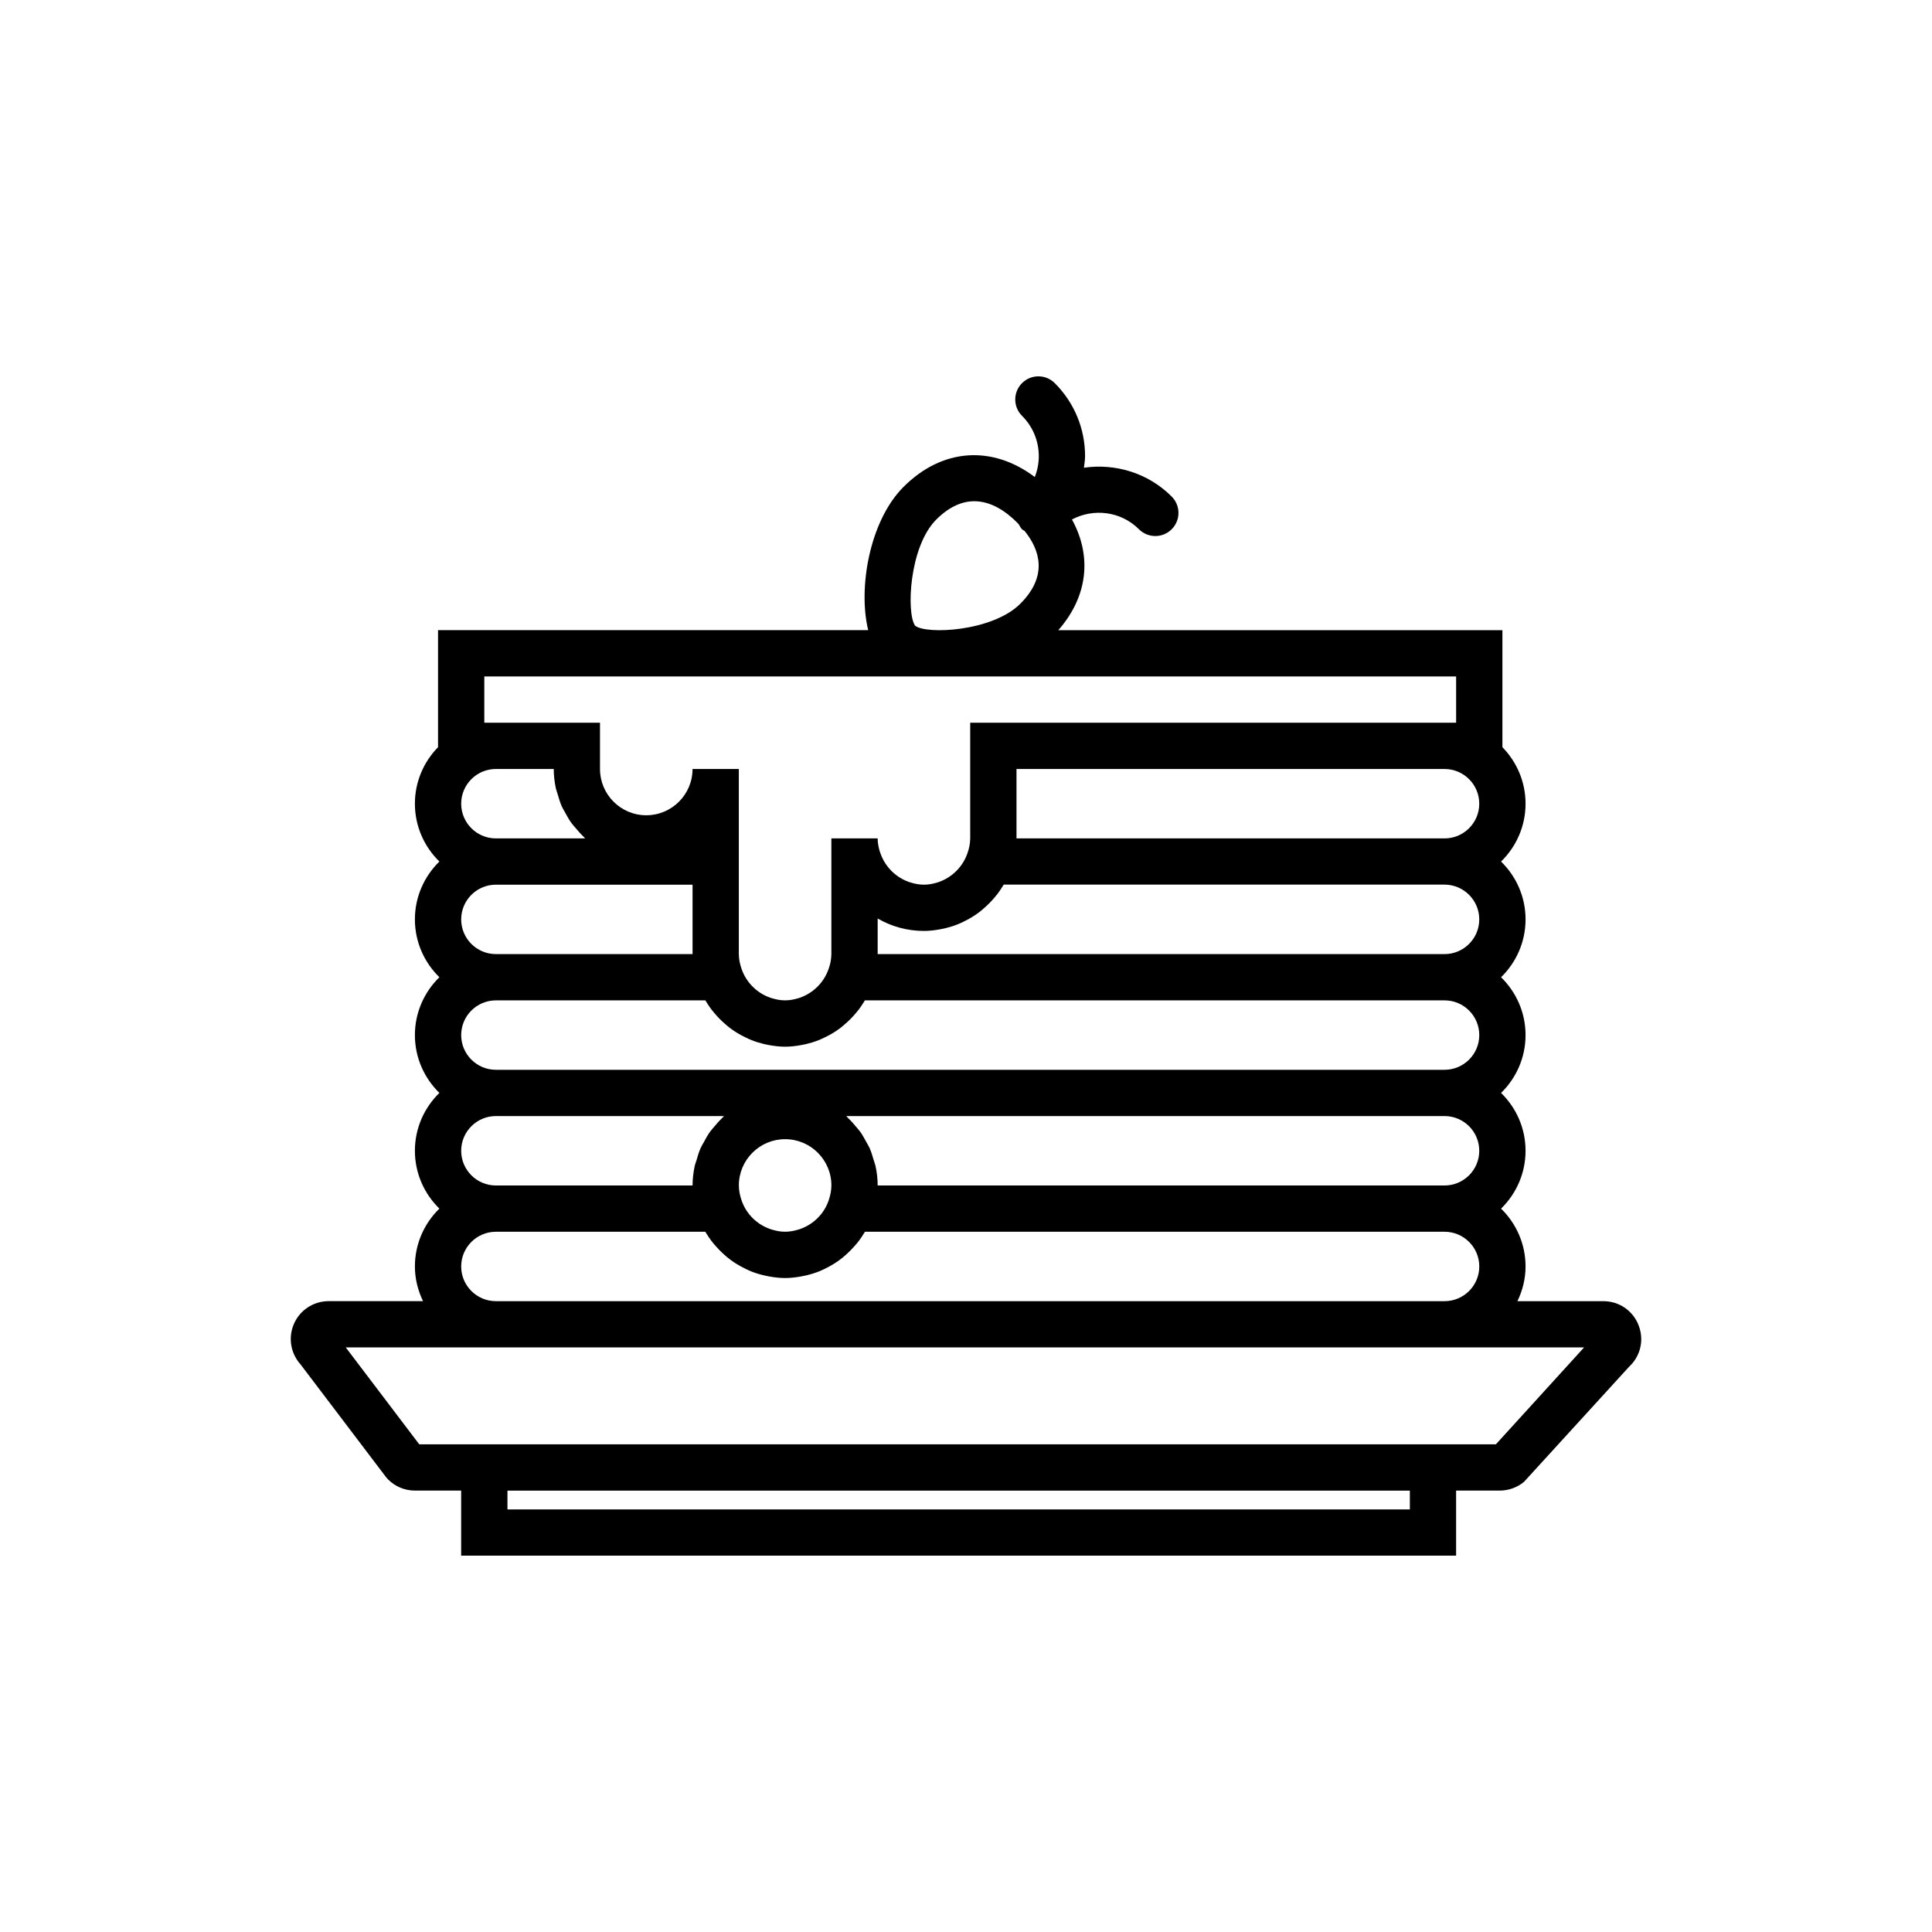 <?xml version="1.0" encoding="utf-8"?>
<!-- Generator: Adobe Illustrator 16.0.0, SVG Export Plug-In . SVG Version: 6.00 Build 0)  -->
<!DOCTYPE svg PUBLIC "-//W3C//DTD SVG 1.1//EN" "http://www.w3.org/Graphics/SVG/1.1/DTD/svg11.dtd">
<svg version="1.1" id="Capa_1" xmlns="http://www.w3.org/2000/svg" xmlns:xlink="http://www.w3.org/1999/xlink" x="0px" y="0px"
	 width="350px" height="350px" viewBox="0 0 350 350" enable-background="new 0 0 350 350" xml:space="preserve">
<path d="M296.906,240.242c-0.993-2.746-3.525-4.523-6.446-4.523h-15.564c0.918-1.911,1.472-4.027,1.472-6.287
	c0-4.107-1.707-7.813-4.436-10.479c2.729-2.666,4.436-6.371,4.436-10.479s-1.707-7.813-4.436-10.479
	c2.729-2.666,4.436-6.371,4.436-10.479c0-4.108-1.707-7.813-4.436-10.479c2.729-2.666,4.436-6.372,4.436-10.479
	s-1.707-7.813-4.436-10.479c2.729-2.666,4.436-6.372,4.436-10.479c0-3.982-1.605-7.587-4.192-10.236v-21.202h-80.452
	c5.336-6.065,6.149-13.376,2.469-20.053c3.907-2.067,8.857-1.509,12.14,1.773c0.817,0.817,1.891,1.228,2.964,1.228
	s2.146-0.411,2.964-1.228c1.638-1.639,1.638-4.288,0-5.927c-4.331-4.33-10.258-6.028-15.896-5.223
	c0.075-0.695,0.205-1.379,0.205-2.087c0-4.997-1.948-9.7-5.491-13.237c-1.639-1.639-4.288-1.639-5.927,0
	c-1.64,1.639-1.64,4.292,0,5.927c1.958,1.958,3.035,4.552,3.035,7.31c0,1.312-0.26,2.586-0.726,3.772
	c-7.709-5.789-16.742-5.248-23.78,1.79c-6.191,6.187-8.258,18.418-6.396,25.951H79.355v21.202
	c-2.586,2.645-4.192,6.254-4.192,10.236c0,4.108,1.707,7.813,4.435,10.479c-2.729,2.666-4.435,6.371-4.435,10.479
	s1.707,7.813,4.435,10.479c-2.729,2.666-4.435,6.372-4.435,10.479s1.707,7.813,4.435,10.479c-2.729,2.666-4.435,6.371-4.435,10.479
	c0,4.107,1.707,7.813,4.435,10.479c-2.729,2.666-4.435,6.371-4.435,10.479c0,2.26,0.558,4.376,1.472,6.287H59.537
	c-2.783,0-5.269,1.66-6.338,4.229c-1.019,2.465-0.528,5.261,1.245,7.227l15.488,20.422l0.39,0.44c1.3,1.291,3.018,1.999,4.837,1.999
	h8.383v11.792h180.245v-11.792h7.922c1.594,0,3.148-0.561,4.381-1.584l19.022-20.837
	C297.153,245.732,297.861,242.879,296.906,240.242z M169.607,94.131c2.41-2.41,4.745-3.328,6.899-3.328
	c3.056,0,5.742,1.844,7.779,3.886c0.102,0.101,0.189,0.213,0.285,0.318c0.177,0.302,0.323,0.616,0.583,0.876
	c0.143,0.143,0.322,0.202,0.479,0.318c2.745,3.425,4.258,8.12-0.788,13.167c-5.077,5.081-17.107,5.604-19.064,3.978
	C164.175,111.099,164.687,99.052,169.607,94.131z M267.982,208.473c0,3.467-2.82,6.288-6.287,6.288H158.998
	c0-1.207-0.143-2.381-0.386-3.513c-0.08-0.377-0.23-0.717-0.335-1.086c-0.214-0.742-0.428-1.479-0.738-2.176
	c-0.18-0.402-0.415-0.767-0.625-1.152c-0.331-0.607-0.658-1.216-1.061-1.777c-0.268-0.373-0.574-0.704-0.872-1.057
	c-0.428-0.507-0.859-1.006-1.346-1.459c-0.117-0.108-0.206-0.247-0.327-0.355h108.386
	C265.162,202.186,267.982,205.002,267.982,208.473z M144.554,222.771c-0.747,0.223-1.522,0.369-2.327,0.369
	c-0.805,0-1.58-0.146-2.326-0.369c-0.13-0.037-0.26-0.075-0.386-0.121c-2.343-0.822-4.275-2.657-5.143-5.106l-0.004-0.012
	c-0.172-0.482-0.297-0.947-0.381-1.396c-0.075-0.453-0.138-0.905-0.138-1.38c0-4.623,3.76-8.383,8.384-8.383
	c4.623,0,8.383,3.76,8.383,8.383c0,0.475-0.063,0.927-0.138,1.38c-0.088,0.448-0.213,0.909-0.381,1.396l-0.004,0.012
	c-0.867,2.449-2.804,4.284-5.143,5.106C144.813,222.695,144.683,222.737,144.554,222.771z M267.982,166.556
	c0,3.466-2.82,6.288-6.287,6.288H158.998v-6.447c2.469,1.434,5.332,2.251,8.384,2.251c1.001,0,1.979-0.122,2.938-0.298
	c0.293-0.05,0.579-0.109,0.864-0.176c0.767-0.185,1.518-0.411,2.247-0.7c0.415-0.159,0.805-0.352,1.203-0.545
	c0.507-0.247,1.001-0.507,1.479-0.805c0.411-0.251,0.806-0.515,1.19-0.805c0.315-0.234,0.612-0.495,0.91-0.75
	c0.726-0.621,1.388-1.295,2-2.029c0.168-0.206,0.344-0.398,0.503-0.612c0.368-0.491,0.708-0.998,1.022-1.526
	c0.029-0.05,0.067-0.096,0.096-0.146h79.861C265.162,160.268,267.982,163.085,267.982,166.556z M184.148,151.885V139.31h77.547
	c3.467,0,6.287,2.821,6.287,6.288c0,3.466-2.82,6.288-6.287,6.288H184.148z M87.738,122.542h82.648c0.063,0,0.122,0,0.18,0h93.224
	v8.383h-2.096h-85.931v20.959c0,0.469-0.063,0.922-0.138,1.375c-0.088,0.444-0.214,0.906-0.386,1.383l-0.008,0.021
	c-0.881,2.457-2.821,4.301-5.165,5.123c-0.113,0.038-0.23,0.075-0.348,0.109c-0.75,0.226-1.53,0.373-2.339,0.373
	c-0.81,0-1.589-0.147-2.339-0.373c-0.117-0.034-0.235-0.067-0.348-0.109c-2.347-0.822-4.288-2.666-5.164-5.123l-0.163-0.461
	c-0.214-0.742-0.369-1.509-0.369-2.318h-0.461h-7.923v20.958c0,0.469-0.063,0.922-0.138,1.375c-0.088,0.444-0.213,0.905-0.386,1.383
	l-0.008,0.021c-0.881,2.456-2.821,4.301-5.165,5.123c-0.113,0.037-0.23,0.075-0.348,0.108c-0.75,0.227-1.53,0.373-2.339,0.373
	c-0.81,0-1.589-0.146-2.339-0.373c-0.117-0.033-0.235-0.067-0.348-0.108c-2.347-0.822-4.288-2.667-5.164-5.123l-0.008-0.021
	c-0.172-0.478-0.298-0.939-0.386-1.383c-0.075-0.449-0.138-0.901-0.138-1.375v-12.575v-8.383V139.31h-8.384
	c0,4.623-3.76,8.383-8.383,8.383s-8.383-3.76-8.383-8.383v-8.384H89.834h-2.096V122.542L87.738,122.542z M83.547,145.597
	c0-3.467,2.821-6.288,6.288-6.288h10.479c0,1.207,0.143,2.38,0.386,3.512c0.08,0.377,0.231,0.717,0.335,1.086
	c0.214,0.742,0.427,1.479,0.738,2.175c0.18,0.402,0.415,0.768,0.625,1.153c0.331,0.608,0.658,1.215,1.061,1.777
	c0.268,0.373,0.574,0.704,0.872,1.056c0.428,0.507,0.859,1.006,1.345,1.459c0.118,0.109,0.206,0.247,0.327,0.356H89.834
	C86.364,151.885,83.547,149.063,83.547,145.597z M83.547,166.556c0-3.466,2.821-6.288,6.288-6.288h35.629v12.575H89.834
	C86.364,172.843,83.547,170.022,83.547,166.556z M83.547,187.515c0-3.468,2.821-6.288,6.288-6.288h37.944
	c0.029,0.051,0.067,0.097,0.096,0.146c0.314,0.528,0.654,1.036,1.023,1.526c0.159,0.213,0.335,0.406,0.503,0.611
	c0.612,0.733,1.274,1.409,2,2.028c0.297,0.257,0.595,0.517,0.91,0.751c0.385,0.286,0.779,0.549,1.19,0.805
	c0.478,0.298,0.972,0.559,1.479,0.806c0.398,0.192,0.788,0.381,1.203,0.544c0.729,0.29,1.479,0.517,2.247,0.701
	c0.285,0.066,0.57,0.125,0.863,0.176c0.964,0.176,1.941,0.298,2.939,0.298c0.998,0,1.978-0.122,2.938-0.298
	c0.293-0.051,0.579-0.109,0.864-0.176c0.767-0.185,1.517-0.411,2.247-0.701c0.415-0.159,0.805-0.352,1.203-0.544
	c0.507-0.247,1.002-0.508,1.48-0.806c0.411-0.251,0.805-0.515,1.191-0.805c0.314-0.234,0.612-0.494,0.909-0.751
	c0.725-0.619,1.388-1.295,2-2.028c0.167-0.205,0.344-0.398,0.503-0.611c0.369-0.49,0.708-0.998,1.023-1.526
	c0.029-0.05,0.067-0.096,0.096-0.146h105.011c3.467,0,6.287,2.82,6.287,6.288c0,3.467-2.82,6.287-6.287,6.287H89.834
	C86.364,193.802,83.547,190.981,83.547,187.515z M83.547,208.473c0-3.466,2.821-6.287,6.288-6.287h41.318
	c-0.122,0.108-0.209,0.247-0.327,0.355c-0.486,0.453-0.917,0.952-1.345,1.459c-0.298,0.353-0.604,0.684-0.872,1.057
	c-0.402,0.562-0.729,1.165-1.061,1.777c-0.209,0.386-0.444,0.746-0.625,1.152c-0.311,0.696-0.524,1.434-0.738,2.176
	c-0.104,0.364-0.255,0.709-0.335,1.086c-0.243,1.136-0.386,2.306-0.386,3.513H89.834C86.364,214.761,83.547,211.939,83.547,208.473z
	 M83.547,229.432c0-3.466,2.821-6.288,6.288-6.288h37.931c0.05,0.089,0.113,0.16,0.164,0.248c0.281,0.461,0.574,0.905,0.893,1.337
	c0.256,0.349,0.537,0.666,0.817,0.989c0.469,0.541,0.96,1.044,1.497,1.521c0.402,0.36,0.813,0.709,1.245,1.026
	c0.339,0.248,0.683,0.479,1.039,0.701c0.553,0.348,1.132,0.653,1.723,0.935c0.306,0.143,0.599,0.289,0.914,0.414
	c0.771,0.311,1.572,0.55,2.39,0.742c0.276,0.063,0.549,0.122,0.834,0.172c0.968,0.177,1.949,0.298,2.951,0.298
	c1.001,0,1.986-0.121,2.951-0.298c0.281-0.05,0.558-0.104,0.834-0.172c0.818-0.192,1.618-0.432,2.389-0.742
	c0.314-0.125,0.612-0.271,0.914-0.414c0.591-0.281,1.169-0.591,1.723-0.935c0.356-0.223,0.7-0.453,1.04-0.701
	c0.436-0.317,0.843-0.666,1.245-1.026c0.532-0.478,1.027-0.98,1.497-1.521c0.281-0.323,0.562-0.646,0.817-0.989
	c0.322-0.432,0.616-0.872,0.893-1.337c0.05-0.084,0.113-0.159,0.164-0.248h104.999c3.467,0,6.287,2.822,6.287,6.288
	c0,3.467-2.82,6.287-6.287,6.287H89.834C86.364,235.719,83.547,232.898,83.547,229.432z M255.408,273.444H91.93v-3.407h163.478
	V273.444z M270.997,261.649h-7.21H83.542h-7.595l-13.309-17.551H89.83h171.861h25.28L270.997,261.649z"/>
</svg>
